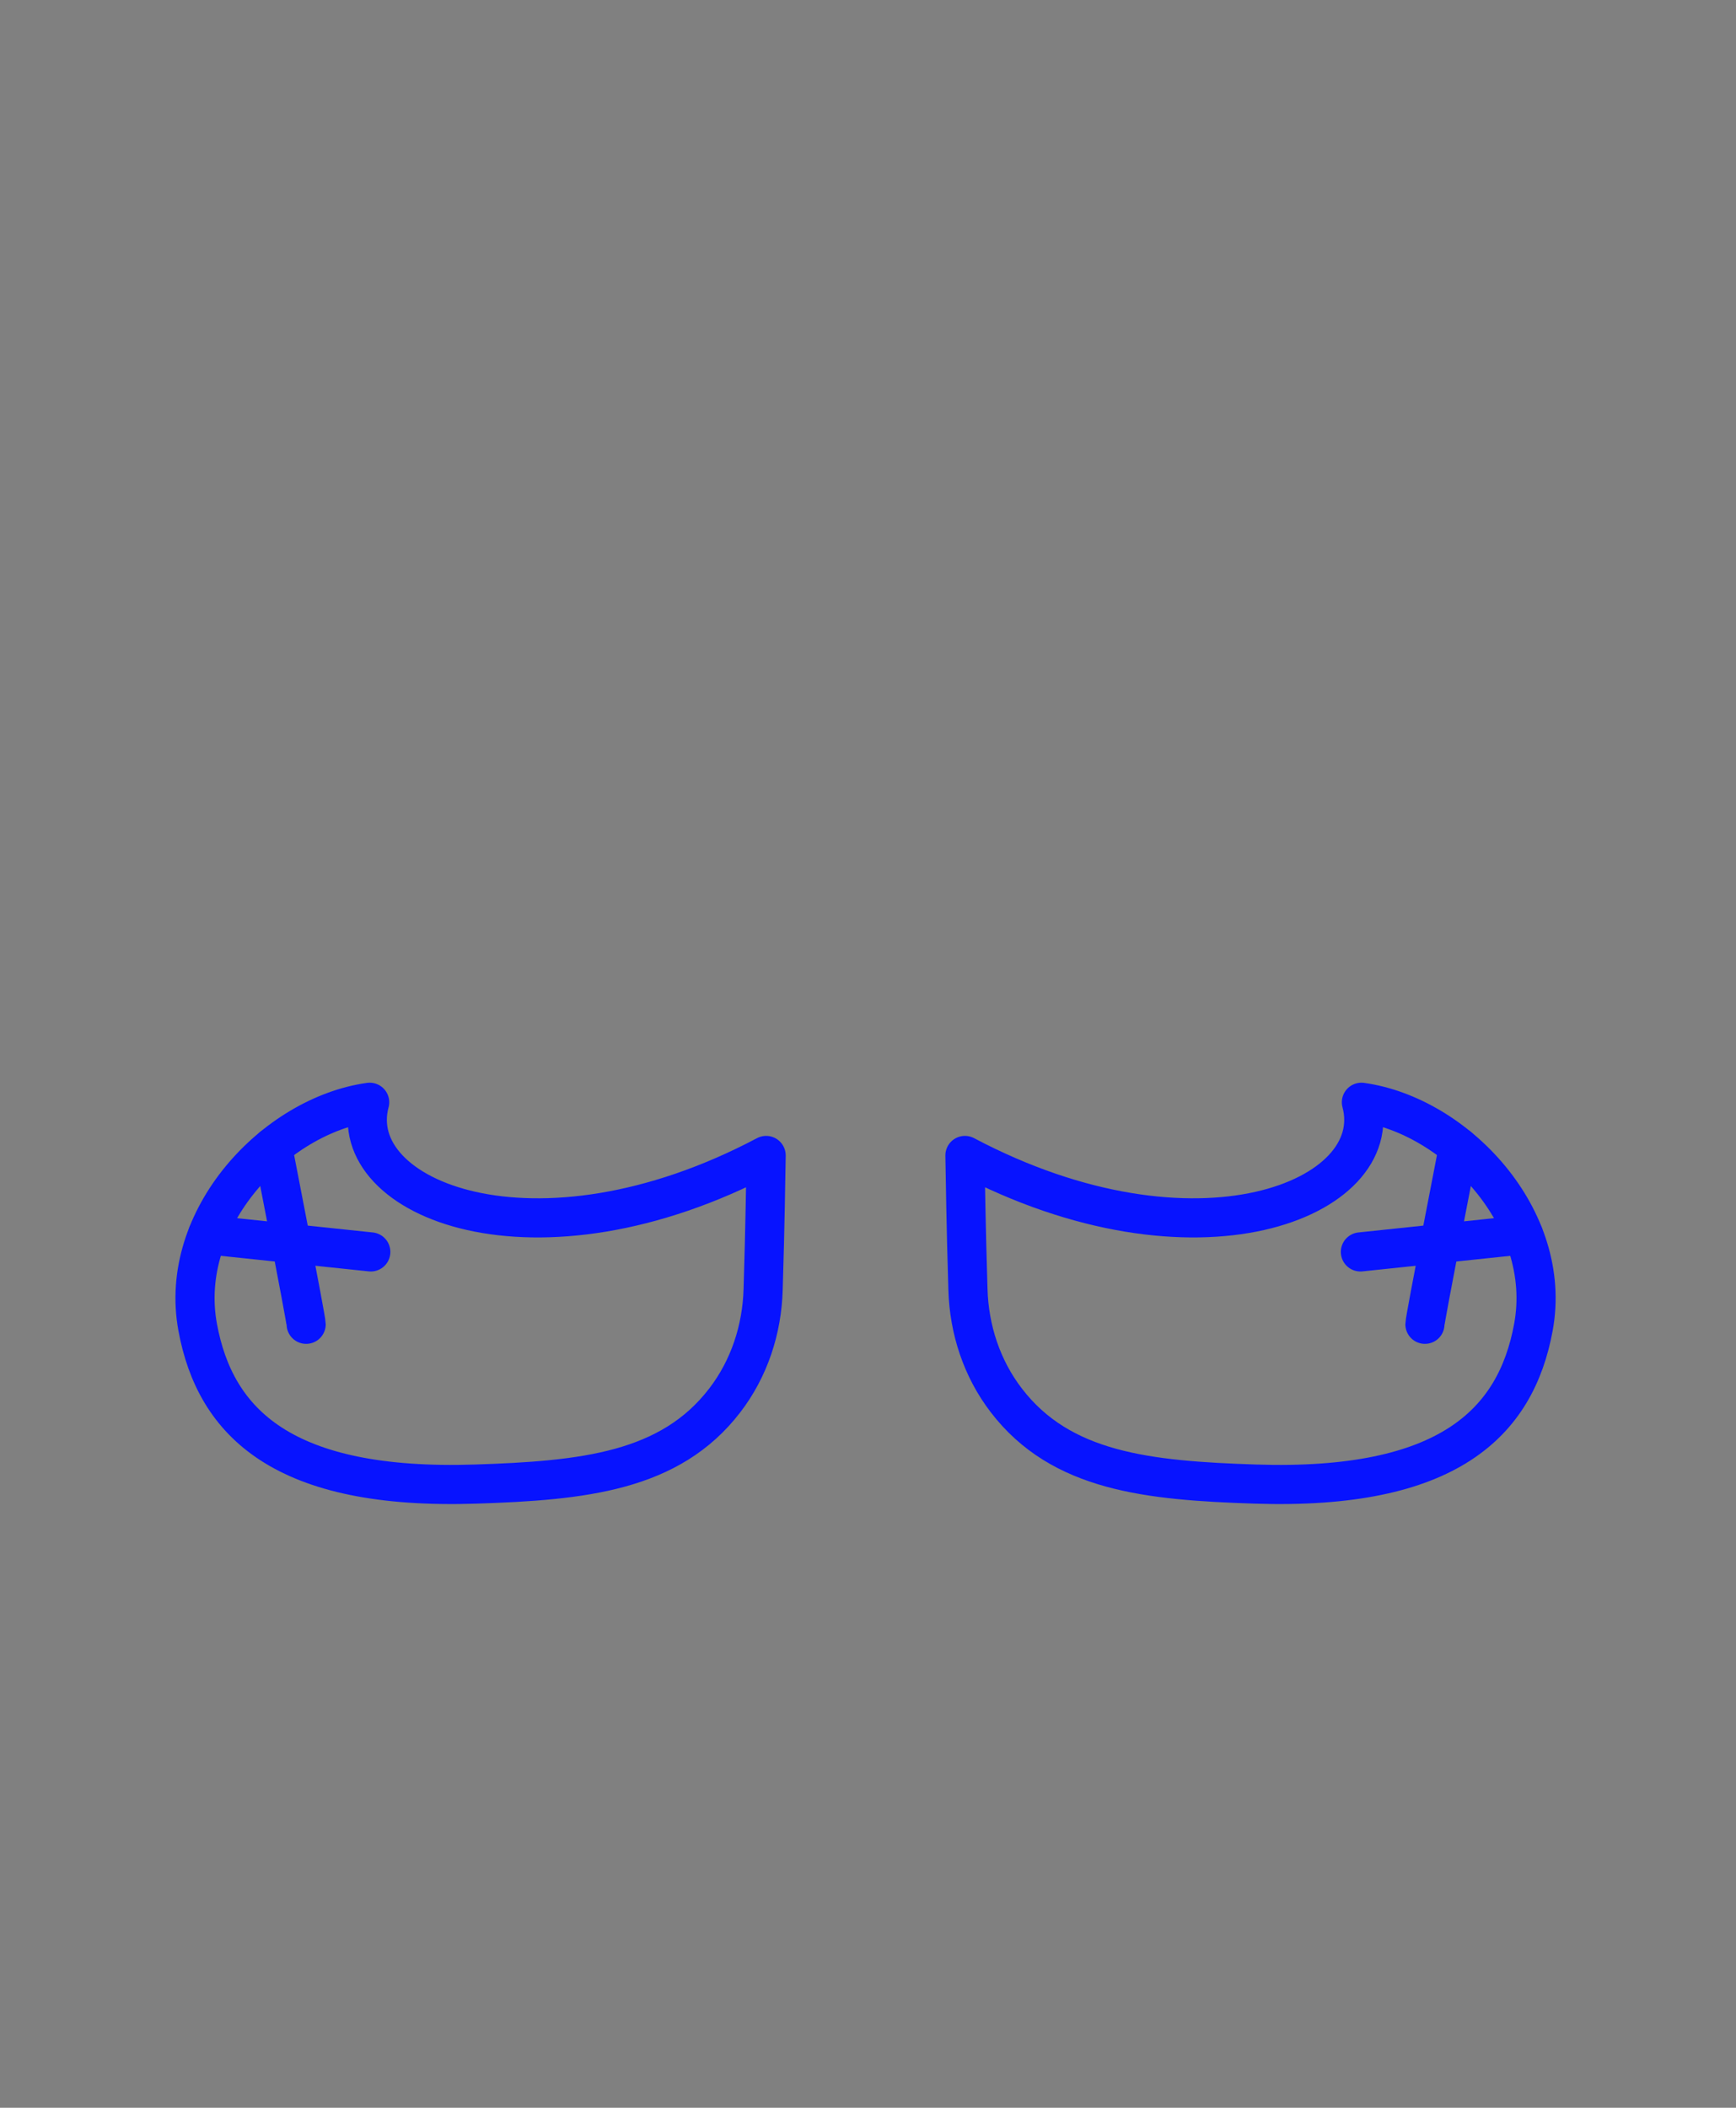 <svg viewBox="0 0 173 210" fill="none" xmlns="http://www.w3.org/2000/svg">
<rect x="0" y="0" width="173" height="210" fill="#808080" stroke="none"/>
<g clip-path="url(#clip0_151_3678)">
<path d="M36.84 109.82C27.44 111.13 17.69 121.36 19.7 132.24C21.46 141.79 28.25 148.49 47.42 147.86C58.13 147.51 66.77 146.63 72.22 139.53C74.66 136.36 75.94 132.46 76.05 128.46C76.12 125.93 76.22 123.27 76.35 115.12C53.31 127.3 34.24 119.45 36.84 109.82Z" class="fill" stroke="#0713FF" stroke-width="3.9" stroke-linecap="round" stroke-linejoin="round"/>
<path d="M27.17 114.28C27.17 114.28 30.51 131.44 30.51 131.94L27.17 114.28Z" fill="#FFE9CD"/>
<path d="M27.17 114.28C27.17 114.28 30.51 131.44 30.51 131.94" stroke="#0713FF" stroke-width="3.9" stroke-linecap="round" stroke-linejoin="round"/>
<path d="M20.681 123.02L36.951 124.73" stroke="#0713FF" stroke-width="3.9" stroke-linecap="round" stroke-linejoin="round"/>
<path d="M135.67 109.82C145.07 111.13 154.82 121.36 152.81 132.24C151.05 141.79 144.26 148.49 125.09 147.86C114.38 147.51 105.74 146.63 100.29 139.53C97.85 136.36 96.57 132.46 96.46 128.46C96.39 125.93 96.29 123.27 96.16 115.12C119.2 127.3 138.27 119.45 135.67 109.82Z" class="fill" stroke="#0713FF" stroke-width="3.9" stroke-linecap="round" stroke-linejoin="round"/>
<path d="M145.34 114.28C145.34 114.28 142 131.44 142 131.94L145.34 114.28Z" fill="#FFE9CD"/>
<path d="M145.34 114.28C145.34 114.28 142 131.44 142 131.94" stroke="#0713FF" stroke-width="3.9" stroke-linecap="round" stroke-linejoin="round"/>
<path d="M151.83 123.02L135.57 124.73" stroke="#0713FF" stroke-width="3.9" stroke-linecap="round" stroke-linejoin="round"/>
</g>
<defs>
<clipPath id="clip0_151_3678">
<rect width="100%" height="100%" fill="white"/>
</clipPath>
</defs>
</svg>
